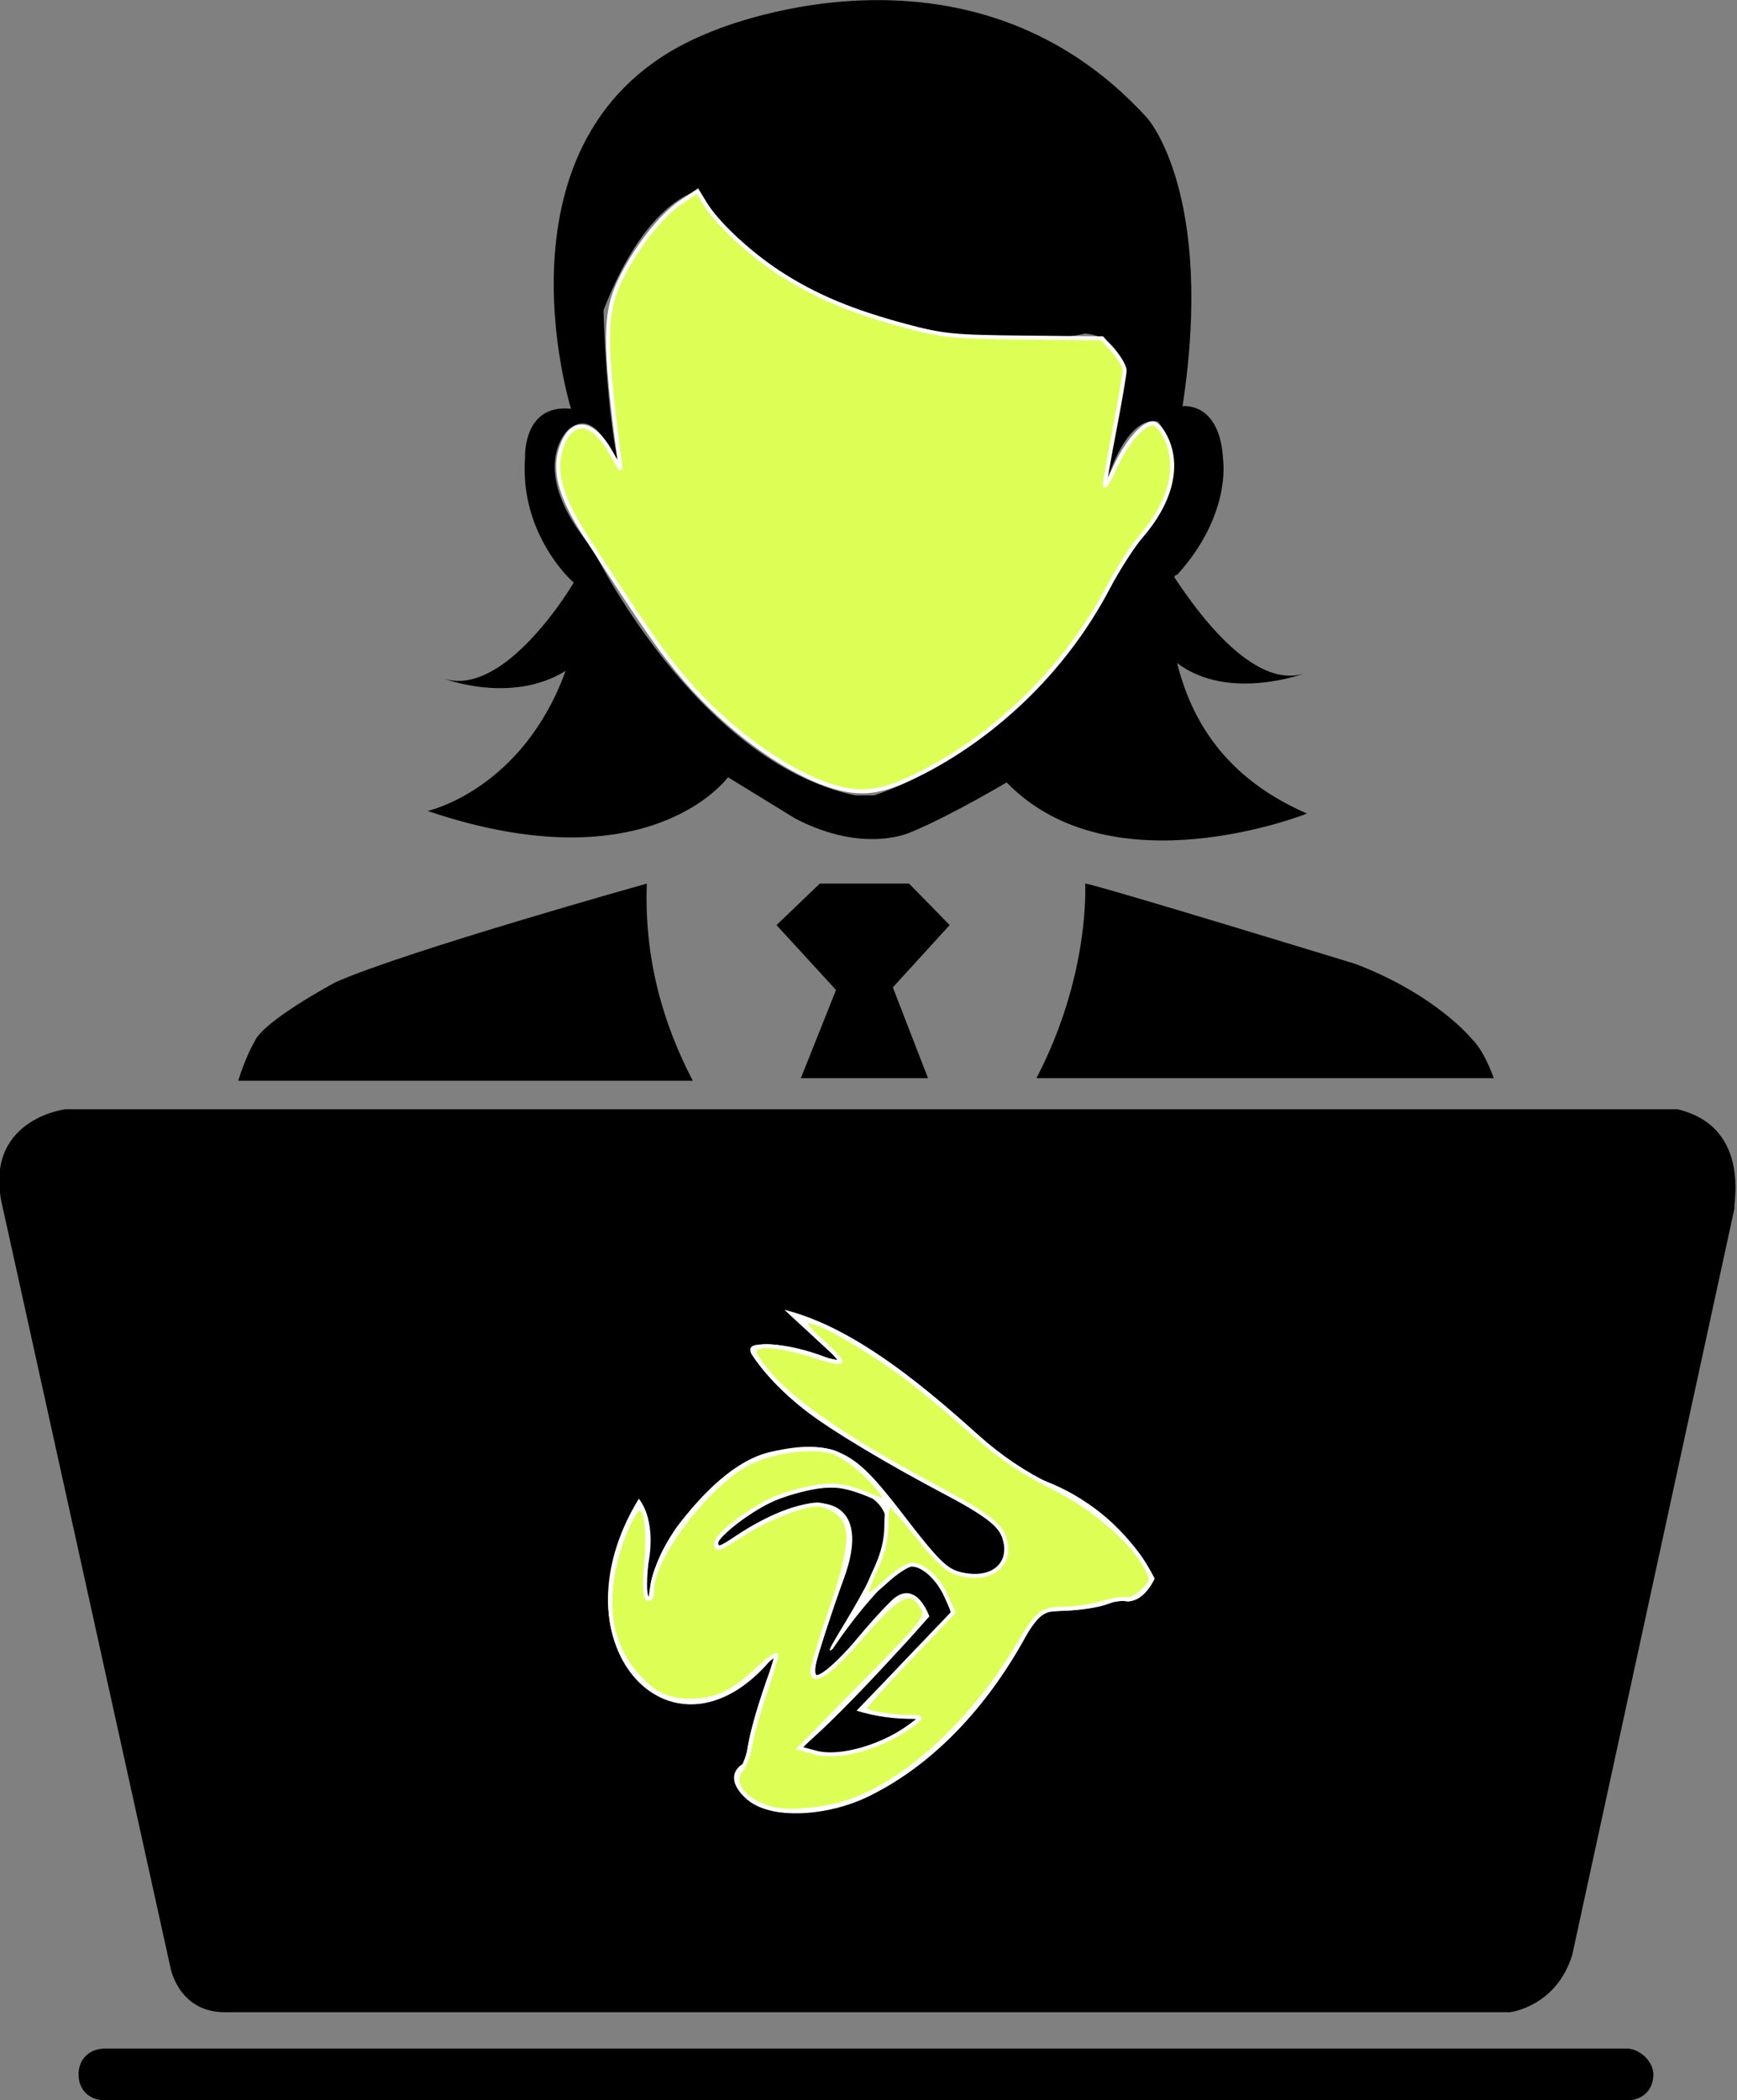 <?xml version="1.0" encoding="UTF-8" standalone="no"?>
<!-- Created with Inkscape (http://www.inkscape.org/) -->

<svg
   xmlns:dc="http://purl.org/dc/elements/1.1/"
   xmlns:cc="http://creativecommons.org/ns#"
   xmlns:rdf="http://www.w3.org/1999/02/22-rdf-syntax-ns#"
   xmlns:svg="http://www.w3.org/2000/svg"
   xmlns="http://www.w3.org/2000/svg"
   xmlns:sodipodi="http://sodipodi.sourceforge.net/DTD/sodipodi-0.dtd"
   xmlns:inkscape="http://www.inkscape.org/namespaces/inkscape"
   width="32.479mm"
   height="39.265mm"
   viewBox="0 0 115.084 139.128"
   id="svg8629"
   version="1.1"
   inkscape:version="0.91 r13725"
   sodipodi:docname="end_user_button.svg">
  <rect x="0" y="0" width="115.084" height="139.128" fill="#808080" stroke="none"/>
  <defs
     id="defs8631" />
  <sodipodi:namedview
     id="base"
     pagecolor="#ffffff"
     bordercolor="#666666"
     borderopacity="1.0"
     inkscape:pageopacity="0.0"
     inkscape:pageshadow="2"
     inkscape:zoom="3.77"
     inkscape:cx="126.44699"
     inkscape:cy="69.857973"
     inkscape:document-units="px"
     inkscape:current-layer="layer5"
     showgrid="false"
     fit-margin-top="0"
     fit-margin-left="0"
     fit-margin-right="0"
     fit-margin-bottom="0"
     inkscape:window-width="1916"
     inkscape:window-height="1041"
     inkscape:window-x="0"
     inkscape:window-y="18"
     inkscape:window-maximized="0" />
  <g
     inkscape:label="Layer 1"
     inkscape:groupmode="layer"
     id="layer1"
     transform="translate(-205.06,-314.904)" />
  <g
     inkscape:groupmode="layer"
     id="layer5"
     inkscape:label="Layer 2"
     transform="translate(-205.06,-314.904)">
    <g
       id="g10163"
       transform="matrix(0.548,0,0,0.585,92.636,125.145)">
      <path
         id="path8941"
         d="m 308.869,414.44 2.29,0 c 0,0 20.61,-5.582 30.424,-27.323 0,0 9.814,-7.639 3.926,-14.984 0,0 -3.599,-1.469 -6.543,7.639 l 2.617,-13.221 c 0,0 -0.654,-4.407 -4.907,-4.407 0,0 -12.431,2.938 -30.097,-3.526 0,0 -12.104,-4.407 -16.684,-12.633 0,0 -6.216,0.881 -11.45,13.515 0,0 0.327,12.046 1.963,17.922 -0.981,-2.644 -3.271,-6.757 -6.216,-4.407 0,0 -5.234,4.407 3.599,13.515 -0.327,0 12.104,24.091 31.079,27.911 z"
         inkscape:connector-curvature="0"
         style="fill:none" />
      <path
         id="path8945"
         d="m 401.777,556.345 -183.854,0 c -1.963,0 -3.271,1.175 -3.271,2.938 0,1.763 1.309,2.938 3.271,2.938 l 183.854,0 c 1.963,0 3.271,-1.175 3.271,-2.938 0,-1.469 -1.636,-2.938 -3.271,-2.938 z"
         inkscape:connector-curvature="0" />
      <path
         id="path8949"
         d="m 256.853,416.203 c 26.826,8.52 36.313,-3.819 36.313,-3.819 l 8.179,4.701 c 8.506,4.113 14.067,1.469 14.067,1.469 4.58,-1.763 11.45,-5.582 11.45,-5.582 12.759,12.34 36.313,3.526 36.313,3.526 -10.141,-4.113 -14.067,-10.871 -15.703,-17.04 6.216,4.407 15.376,1.175 15.376,1.175 -6.87,2.057 -14.394,-9.108 -15.703,-10.871 0,-0.294 0.327,-0.294 0.327,-0.294 6.543,-6.757 5.561,-12.927 5.561,-12.927 -0.327,-6.757 -4.907,-6.17 -4.907,-6.17 3.926,-24.091 -4.253,-32.612 -4.253,-32.612 -21.919,-22.623 -52.997,-9.695 -52.997,-9.695 -27.48,10.283 -16.684,42.601 -16.684,42.601 -5.889,-0.588 -5.561,5.582 -5.561,5.582 -0.654,8.52 5.561,13.809 5.561,13.809 0,0 0.327,0.294 0.327,0.294 -1.309,2.057 -8.833,12.927 -15.703,10.871 0,0 8.179,2.938 14.721,-0.881 -5.234,13.515 -16.684,15.865 -16.684,15.865 z m 17.011,-43.188 c 2.944,-2.35 4.907,1.763 6.216,4.407 -1.636,-5.876 -1.963,-17.922 -1.963,-17.922 5.234,-12.633 11.45,-13.515 11.45,-13.515 4.907,8.226 16.684,12.633 16.684,12.633 17.666,6.464 30.097,3.526 30.097,3.526 4.253,0.294 4.907,4.407 4.907,4.407 l -2.617,13.221 c 2.944,-9.108 6.543,-7.639 6.543,-7.639 5.889,7.345 -3.926,14.984 -3.926,14.984 -9.487,21.447 -30.424,27.323 -30.424,27.323 l -2.29,0 c -19.301,-3.819 -31.733,-27.911 -31.733,-27.911 -8.179,-9.108 -2.944,-13.515 -2.944,-13.515 z"
         inkscape:connector-curvature="0"
         style="fill:#000000" />
      <polygon
         transform="matrix(3.271,0,0,2.938,146.279,296.333)"
         id="polygon8951"
         points="48.9,47.7 47.6,51.1 52.3,51.1 51,47.6 53.1,45.2 51.6,43.6 48.3,43.6 46.7,45.2 "
         style="fill:#000000" />
      <path
         id="path8953"
         d="m 330.46,446.464 55.287,0 c -0.654,-1.763 -1.636,-3.526 -2.617,-4.407 0,0 -4.253,-4.995 -14.067,-8.52 0,0 -31.733,-9.108 -32.714,-9.108 0,0 0.654,10.283 -5.889,22.035 z"
         inkscape:connector-curvature="0"
         style="fill:#000000" />
      <path
         id="path8955"
         d="m 283.352,424.43 c 0,0 -29.116,7.639 -37.621,11.164 0,0 -8.833,4.407 -9.814,6.757 0,0 -0.981,1.469 -1.963,4.407 l 54.96,0 c -3.599,-6.464 -5.889,-13.809 -5.561,-22.329 z"
         inkscape:connector-curvature="0"
         style="fill:#000000" />
      <g
         id="g10156">
        <ellipse
           style="fill:none"
           cx="309.85"
           cy="501.405"
           id="circle8943"
           rx="7.524"
           ry="6.757" />
        <path
           inkscape:connector-curvature="0"
           d="m 407.993,449.99 -194.977,0 c 0,0 -10.141,1.175 -7.524,11.164 l 20.283,86.083 c 0,0 0.981,4.995 6.543,4.995 l 155.393,0 c 0,0 5.561,-0.588 7.524,-6.464 l 19.629,-84.614 c -0.327,0.294 2.29,-9.108 -6.87,-11.164 z m -98.143,58.172 c -4.253,0 -7.524,-2.938 -7.524,-6.757 0,-3.819 3.271,-6.757 7.524,-6.757 4.253,0 7.524,2.938 7.524,6.757 0,3.819 -3.271,6.757 -7.524,6.757 z"
           id="path8947" />
        <path
           style="fill:#000000;fill-opacity:1;fill-rule:nonzero;stroke:none;stroke-width:1px;stroke-linecap:butt;stroke-linejoin:miter;stroke-opacity:1"
           id="path10152"
           d="m 312.139,515.868 c -1.462,-1.846 -2.732,-3.827 -3.89,-5.873 -0.815,-1.485 -1.585,-2.995 -2.348,-4.506 -0.206,-0.17 -0.415,-0.913 -0.353,-0.531 0.015,0.093 0.128,0.153 0.14,0.247 0.026,0.199 -0.325,-0.48 -0.049,0.027 -1.373,-1.053 -2.938,-1.804 -4.423,-2.682 -0.084,-0.038 -0.329,-0.162 -0.251,-0.113 0.45,0.286 0.988,0.472 1.515,0.529 2.762,0.301 3.913,-0.634 6.503,-2.962 0.608,-0.547 0.653,-1.5 0.979,-2.251 0.048,-0.256 -0.019,-0.564 0.144,-0.767 0.088,-0.11 0.085,0.271 0.159,0.391 0.041,0.067 0.107,0.123 0.178,0.157 0.054,0.026 0.135,-0.028 0.179,0.013 0.445,0.413 0.791,0.922 1.2,1.372 0.308,0.152 0.458,0.587 0.778,0.754 0.073,0.038 -0.089,-0.144 -0.158,-0.189 -0.508,-0.332 -0.509,-0.295 -1.112,-0.543 10.257,2.931 6.111,17.437 -4.146,14.505 l 0,0 c -0.459,-0.158 -0.93,-0.285 -1.377,-0.473 -2.061,-0.864 -3.755,-2.375 -5.241,-4.009 -1.449,-1.641 -2.856,-3.283 -3.883,-5.242 -1.27,-2.422 -1.696,-4.999 -1.707,-7.708 0.392,-1.316 0.295,-2.894 1.176,-3.947 1.44,-1.72 3.445,-2.934 5.441,-3.958 0.756,-0.388 1.697,-0.186 2.546,-0.139 1.704,0.095 3.296,0.786 4.763,1.597 2.151,1.277 4.406,2.398 6.332,4.021 0.43,0.379 0.875,0.741 1.289,1.137 1.226,1.171 2.129,2.63 2.92,4.114 0.21,0.505 -0.045,-0.093 0.558,1.065 0.472,0.906 0.892,1.841 1.412,2.722 0.864,1.579 1.893,3.054 3.001,4.471 6.2,8.681 -6.076,17.449 -12.276,8.769 z"
           inkscape:connector-curvature="0" />
        <path
           style="fill:#000000;fill-opacity:1;fill-rule:nonzero;stroke:none;stroke-width:1px;stroke-linecap:butt;stroke-linejoin:miter;stroke-opacity:1"
           id="path10154"
           d="m 301.791,506.296 c 0.861,-3.708 1.759,-7.398 2.44,-11.145 0.418,-2.368 0.853,-4.732 1.306,-7.094 2.012,-10.476 16.827,-7.631 14.816,2.845 l 0,0 c -0.446,2.318 -0.87,4.64 -1.282,6.965 -0.724,3.931 -1.639,7.812 -2.553,11.702 -2.314,10.414 -17.041,7.141 -14.727,-3.273 z"
           inkscape:connector-curvature="0" />
      </g>
    </g>
    <path
       style="fill:#ffffff"
       id="path9508"
       d="m 277.199,414.542 c -2.9,-1.986 -3.745,-1.296 -6.349,-3.689 -4.065,-3.735 -8.988,-7.984 -13.822,-9.183 0,0 1.181,1.104 3.368,3.104 0.153,0.147 0.193,0.216 0.163,0.274 -0.046,0.091 -0.254,-0.015 -0.254,-0.015 -1.69,-0.741 -3.598,-1.162 -4.892,-1.065 -0.428,0.032 -0.565,0.111 -0.626,0.252 -0.029,0.066 -0.033,0.244 0.111,0.464 0.565,0.861 1.926,2.549 4.19,4.151 2.327,1.645 6.436,3.98 10.071,5.844 1.627,0.834 2.799,1.948 2.426,3.234 -0.417,1.433 -2.026,1.628 -3.311,1.035 -1.044,-0.481 -2.02,-1.99 -3.605,-4.014 -2.746,-3.508 -4.05,-4.907 -8.607,-3.837 -2.285,0.536 -4.441,2.692 -6.165,4.966 -1.151,1.673 -1.704,3.064 -1.87,4.742 0,0 -0.314,-0.665 -0.002,-2.367 0.545,-2.973 -0.642,-4.25 -0.642,-4.25 -6.012,9.827 2.539,18.712 9.131,10.203 0,0 -2.157,5.521 -1.977,7.24 -0.92,0.348 -1.329,1.323 0.048,2.5 1.504,1.286 5.199,1.175 8.114,-0.269 5.442,-2.696 8.833,-7.719 10.514,-10.909 0.393,-0.746 0.808,-1.109 1.096,-1.227 0.436,-0.181 3.438,0.027 4.843,-0.893 0.196,0.11 0.444,0.168 0.772,0.14 1.018,-0.089 1.639,-1.494 1.639,-1.494 0,0 -1.285,-2.826 -4.364,-4.935 z m -11.282,14.113 c -2.788,2.288 -5.811,2.927 -7.68,1.979 2.957,-2.471 8.397,-8.652 8.397,-8.652 0,0 -0.905,-2.629 -2.538,-1.019 -1.579,1.557 -3.039,3.501 -3.615,4.122 -0.357,0.383 -0.962,1.108 -1.319,0.796 -0.435,-0.379 0.86,-3.737 1.851,-6.521 1.351,-3.796 -0.203,-4.982 -2.023,-4.877 -1.631,0.095 -3.858,1.234 -5.454,2.358 -0.452,0.319 -0.76,0.515 -0.874,0.393 -0.1,-0.107 0.006,-0.309 0.302,-0.597 4.242,-4.143 10.296,-4.035 10.838,-1.004 0.431,2.418 -4.05,8.507 -3.756,8.604 0.029,0.009 0.093,-0.028 0.186,-0.102 1.471,-2.219 4.256,-5.626 5.301,-5.494 1.872,0.236 2.518,3.096 2.518,3.096 l -6.241,6.491 c 1.289,0.404 2.699,0.549 4.109,0.424 z"
       inkscape:connector-curvature="0" />
    <path
       style="opacity:1;fill:#ddff55;fill-opacity:1;stroke:#ffffff;stroke-width:0.265"
       d="m 54.672,51.929 c -2.937,-1.057 -6.547,-3.74 -9.229,-6.859 -1.579,-1.836 -2.632,-3.35 -6.617,-9.516 -1.591,-2.461 -2.113,-4.167 -1.722,-5.62 0.596,-2.214 2.058,-2.242 3.311,-0.064 l 0.707,1.23 -0.154,-1.194 c -0.932,-7.234 -0.917,-9.171 0.085,-11.273 1.026,-2.152 2.711,-4.326 4.053,-5.227 l 1.107,-0.744 0.498,0.819 c 0.806,1.325 2.951,3.321 4.977,4.632 2.329,1.507 4.753,2.521 8.297,3.471 2.481,0.665 3.18,0.734 7.881,0.78 l 5.158,0.05 0.744,0.832 c 0.409,0.458 0.743,1.039 0.742,1.292 -7.96e-4,0.253 -0.299,2.007 -0.663,3.897 -0.364,1.89 -0.655,3.561 -0.646,3.714 0.008,0.152 0.313,-0.38 0.677,-1.182 0.744,-1.64 1.839,-2.918 2.5,-2.918 0.257,0 0.638,0.438 0.914,1.051 0.847,1.877 0.229,4.22 -1.699,6.436 -0.542,0.624 -1.537,2.177 -2.211,3.453 -2.891,5.474 -7.852,10.204 -13.285,12.667 -2.054,0.932 -3.404,0.999 -5.425,0.272 z"
       id="path10484"
       inkscape:connector-curvature="0"
       transform="translate(205.06,314.904)" />
    <path
       style="opacity:1;fill:#ddff55;fill-opacity:1;stroke:#ffffff;stroke-width:0.265"
       d="m 51.241,119.84 c -1.872,-0.456 -2.9,-1.729 -2.115,-2.618 0.216,-0.245 0.479,-0.97 0.584,-1.611 0.105,-0.641 0.536,-2.185 0.957,-3.432 0.421,-1.246 0.766,-2.379 0.766,-2.518 0,-0.138 -0.599,0.309 -1.332,0.994 -1.585,1.483 -2.733,2.01 -4.376,2.01 -1.484,0 -2.436,-0.466 -3.555,-1.74 -1.569,-1.787 -2.089,-4.182 -1.51,-6.959 0.397,-1.904 1.314,-4.033 1.738,-4.033 0.425,0 0.602,1.584 0.414,3.704 -0.124,1.398 -0.089,2.128 0.107,2.249 0.185,0.114 0.29,-0.101 0.29,-0.59 0,-2.172 3.786,-7.099 6.458,-8.404 1.648,-0.805 4.226,-1.13 5.537,-0.697 0.514,0.169 1.486,0.853 2.162,1.519 1.265,1.247 1.587,1.899 0.764,1.546 -2.04,-0.875 -2.799,-0.997 -4.366,-0.706 -0.873,0.162 -2.104,0.545 -2.736,0.851 -1.574,0.762 -3.575,2.326 -3.575,2.794 0,0.531 0.057,0.512 1.76,-0.577 1.628,-1.042 3.946,-1.955 4.961,-1.955 0.349,0 0.948,0.247 1.333,0.55 1.051,0.826 0.939,2.295 -0.495,6.522 -0.656,1.935 -1.194,3.702 -1.194,3.926 0,1.01 1.108,0.25 3.277,-2.245 2.477,-2.851 3.188,-3.218 3.957,-2.046 0.482,0.736 0.444,0.785 -4.638,5.94 l -3.447,3.497 1.071,0.288 c 1.652,0.445 4.58,-0.426 6.545,-1.947 0.509,-0.394 0.492,-0.411 -0.398,-0.422 -1.34,-0.016 -2.918,-0.308 -2.918,-0.539 0,-0.109 1.329,-1.59 2.953,-3.291 l 2.953,-3.093 -0.482,-1.07 c -0.537,-1.191 -1.521,-2.092 -2.283,-2.092 -0.275,0 -1.038,0.495 -1.694,1.1 -0.656,0.605 -1.252,1.041 -1.324,0.969 -0.072,-0.072 0.198,-0.836 0.6,-1.697 0.504,-1.08 0.732,-1.998 0.733,-2.958 0.001,-0.766 0.087,-1.393 0.19,-1.393 0.103,0 0.833,0.806 1.622,1.79 1.916,2.392 2.343,2.739 3.569,2.904 1.862,0.25 2.981,-0.924 2.418,-2.538 -0.31,-0.89 -1.223,-1.556 -4.614,-3.37 -5.887,-3.149 -9.412,-5.579 -11.128,-7.673 -0.81,-0.988 -0.944,-1.292 -0.649,-1.475 0.464,-0.288 2.051,-0.063 3.949,0.561 0.801,0.263 1.517,0.415 1.592,0.338 0.074,-0.077 -0.455,-0.662 -1.176,-1.3 -0.721,-0.637 -1.23,-1.24 -1.13,-1.34 0.263,-0.263 2.142,0.639 4.428,2.125 2.161,1.404 3.41,2.391 6.948,5.488 1.617,1.415 3.08,2.399 4.907,3.298 2.744,1.351 5.362,3.59 6.285,5.375 0.438,0.848 0.434,0.877 -0.237,1.548 -0.376,0.376 -0.846,0.621 -1.044,0.545 -0.198,-0.076 -0.928,0.033 -1.622,0.241 -0.694,0.209 -1.817,0.38 -2.495,0.38 -1.513,0 -1.789,0.214 -3.069,2.387 -2.902,4.927 -7.321,9.045 -11.106,10.349 -1.664,0.573 -3.983,0.817 -5.124,0.539 z"
       id="path10486"
       inkscape:connector-curvature="0"
       transform="translate(205.06,314.904)" />
  </g>
</svg>
